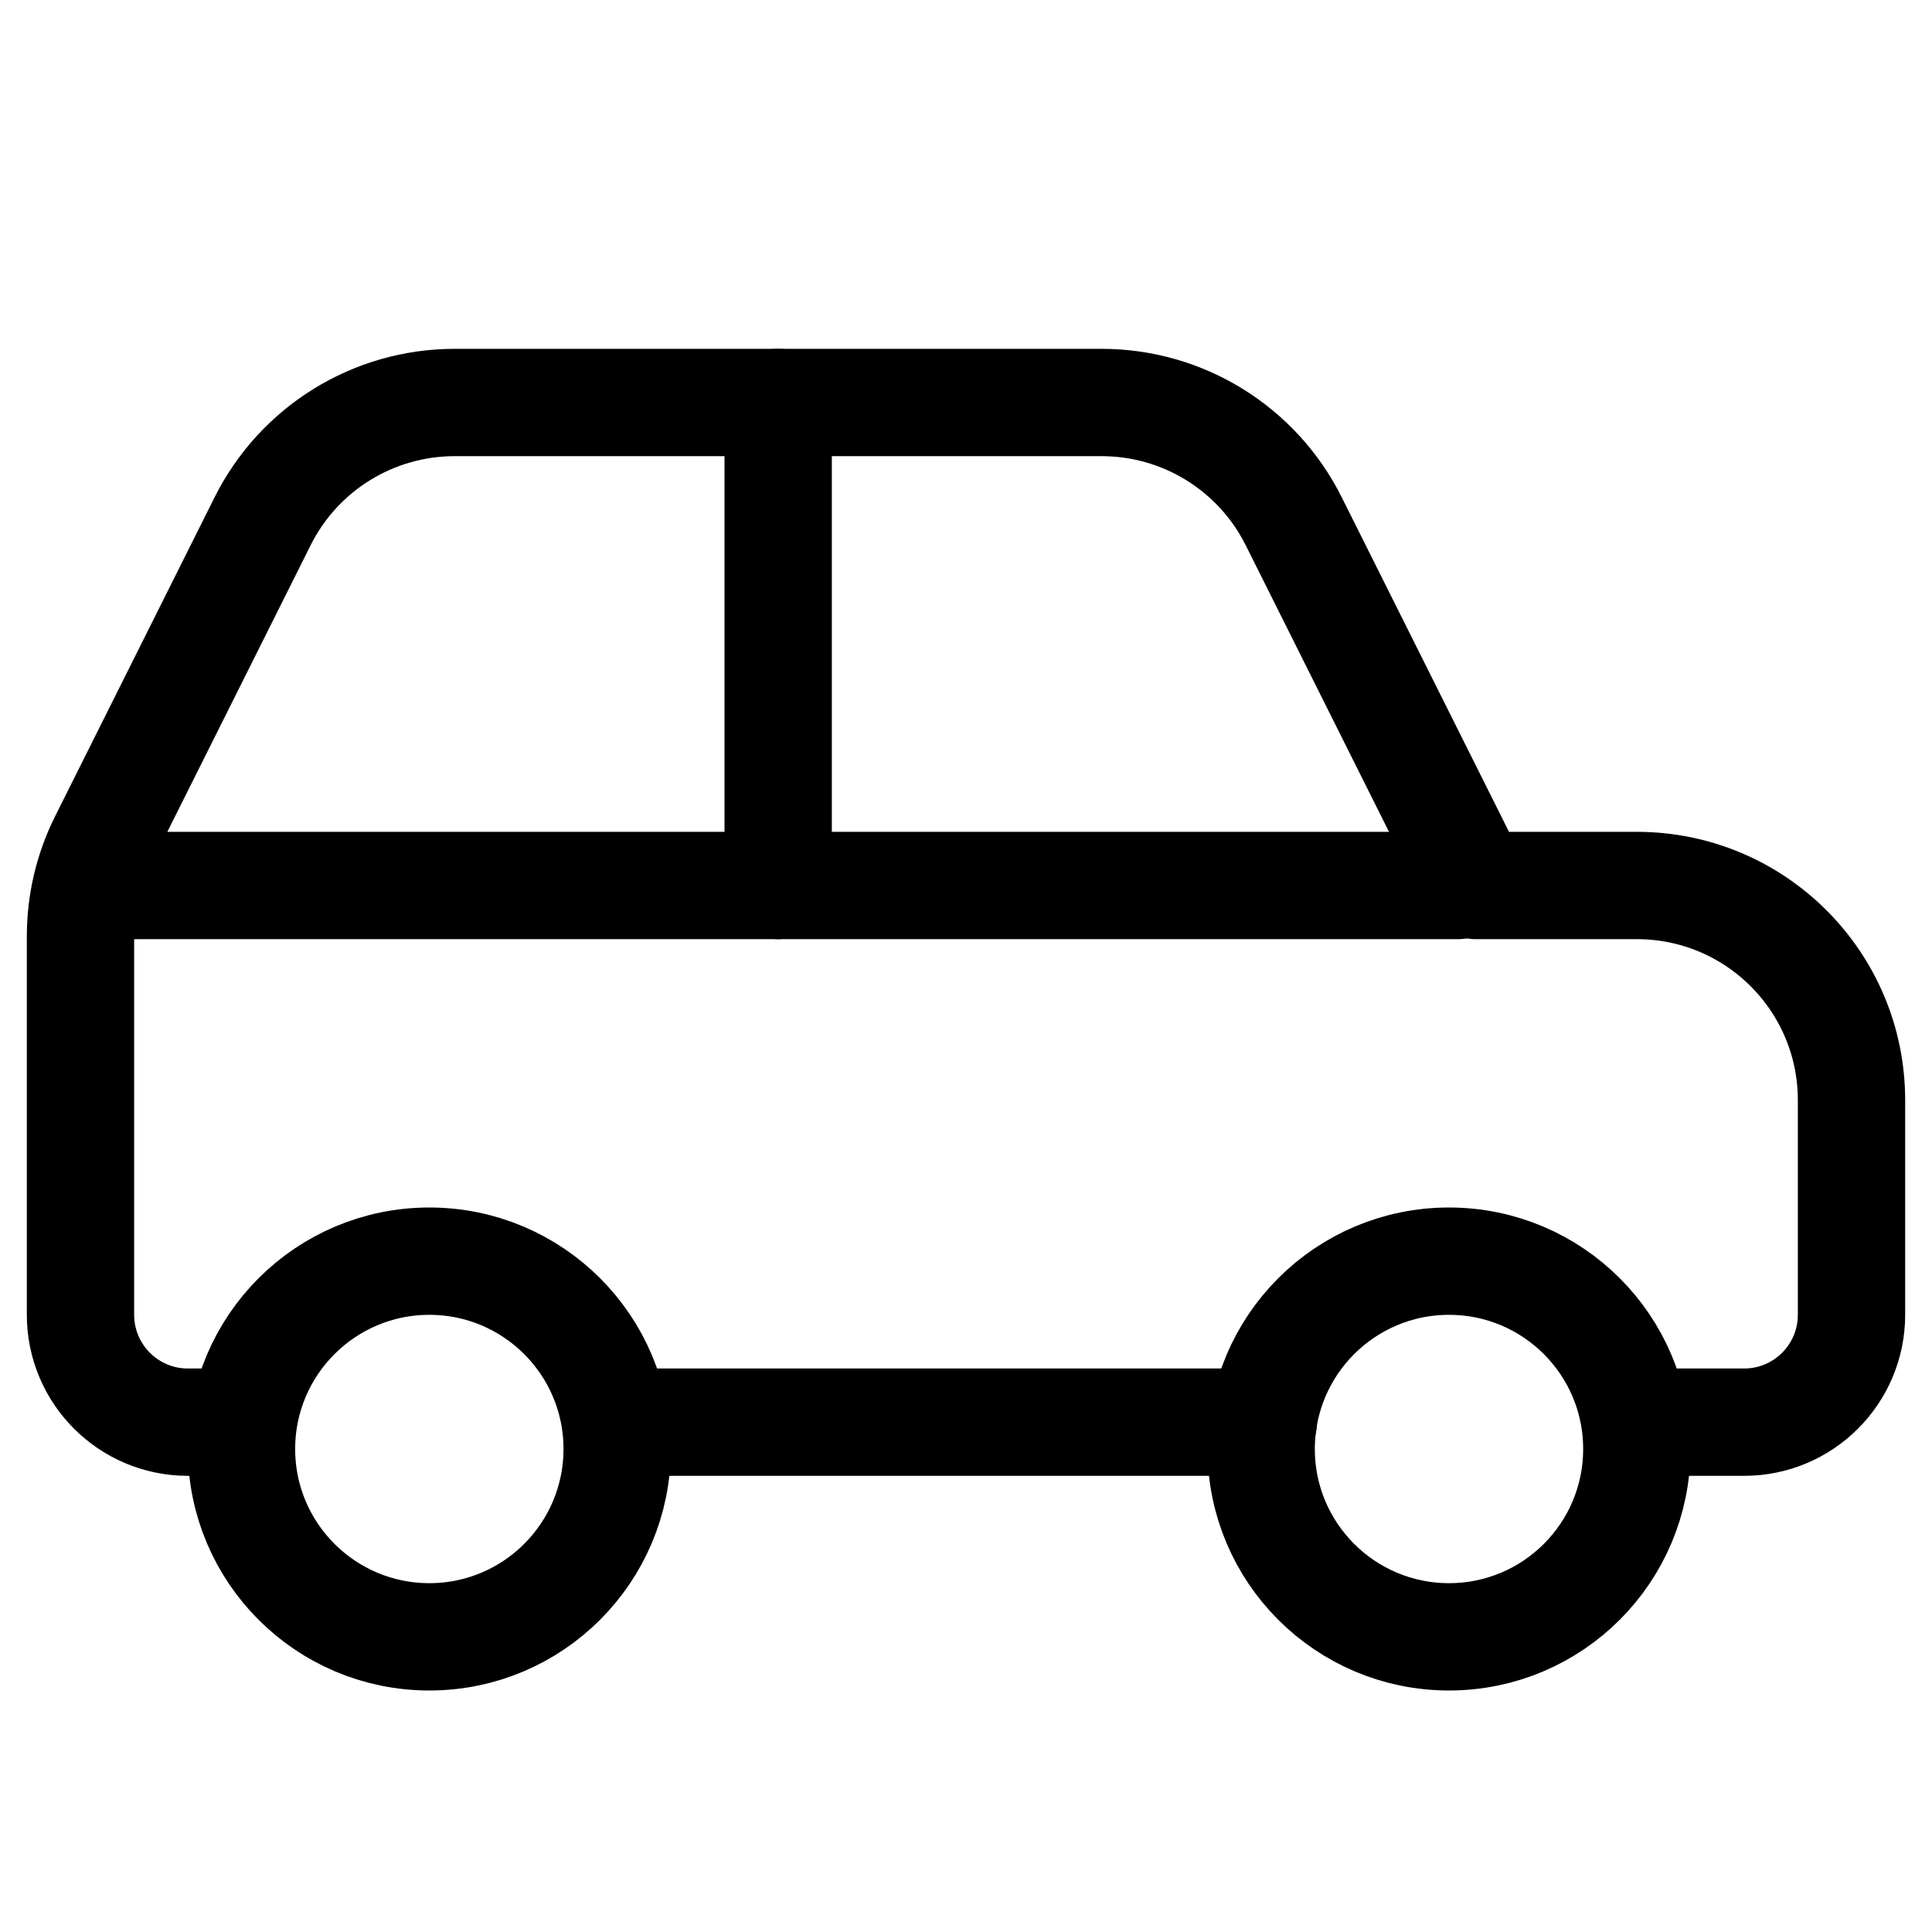 <svg xmlns="http://www.w3.org/2000/svg" height="18" width="18" viewBox="0 0 18 18"><title>car side</title><g fill="none" stroke="currentColor" class="nc-icon-wrapper"><line x1="5.75" y1="13.25" x2="11.77" y2="13.25" stroke-linecap="round" stroke-linejoin="round"></line><line x1="7.25" y1="3.75" x2="7.25" y2="8.25" stroke-linecap="round" stroke-linejoin="round"></line><path d="M2.25,13.25h-.5c-.552,0-1-.448-1-1v-3.528c0-.31,.072-.617,.211-.894l1.486-2.972c.339-.678,1.031-1.106,1.789-1.106h2.014s1.75,0,1.75,0h2.264c.758,0,1.45,.428,1.789,1.106l1.697,3.394h1.5c1.105,0,2,.895,2,2v2c0,.552-.448,1-1,1h-1" stroke-linecap="round" stroke-linejoin="round"></path><line x1="13.583" y1="8.25" x2="1" y2="8.25" stroke-linecap="round" stroke-linejoin="round"></line><circle cx="4" cy="13.5" r="1.75" stroke-linecap="round" stroke-linejoin="round" stroke="currentColor"></circle><circle cx="13.5" cy="13.5" r="1.75" stroke-linecap="round" stroke-linejoin="round" stroke="currentColor"></circle></g></svg>